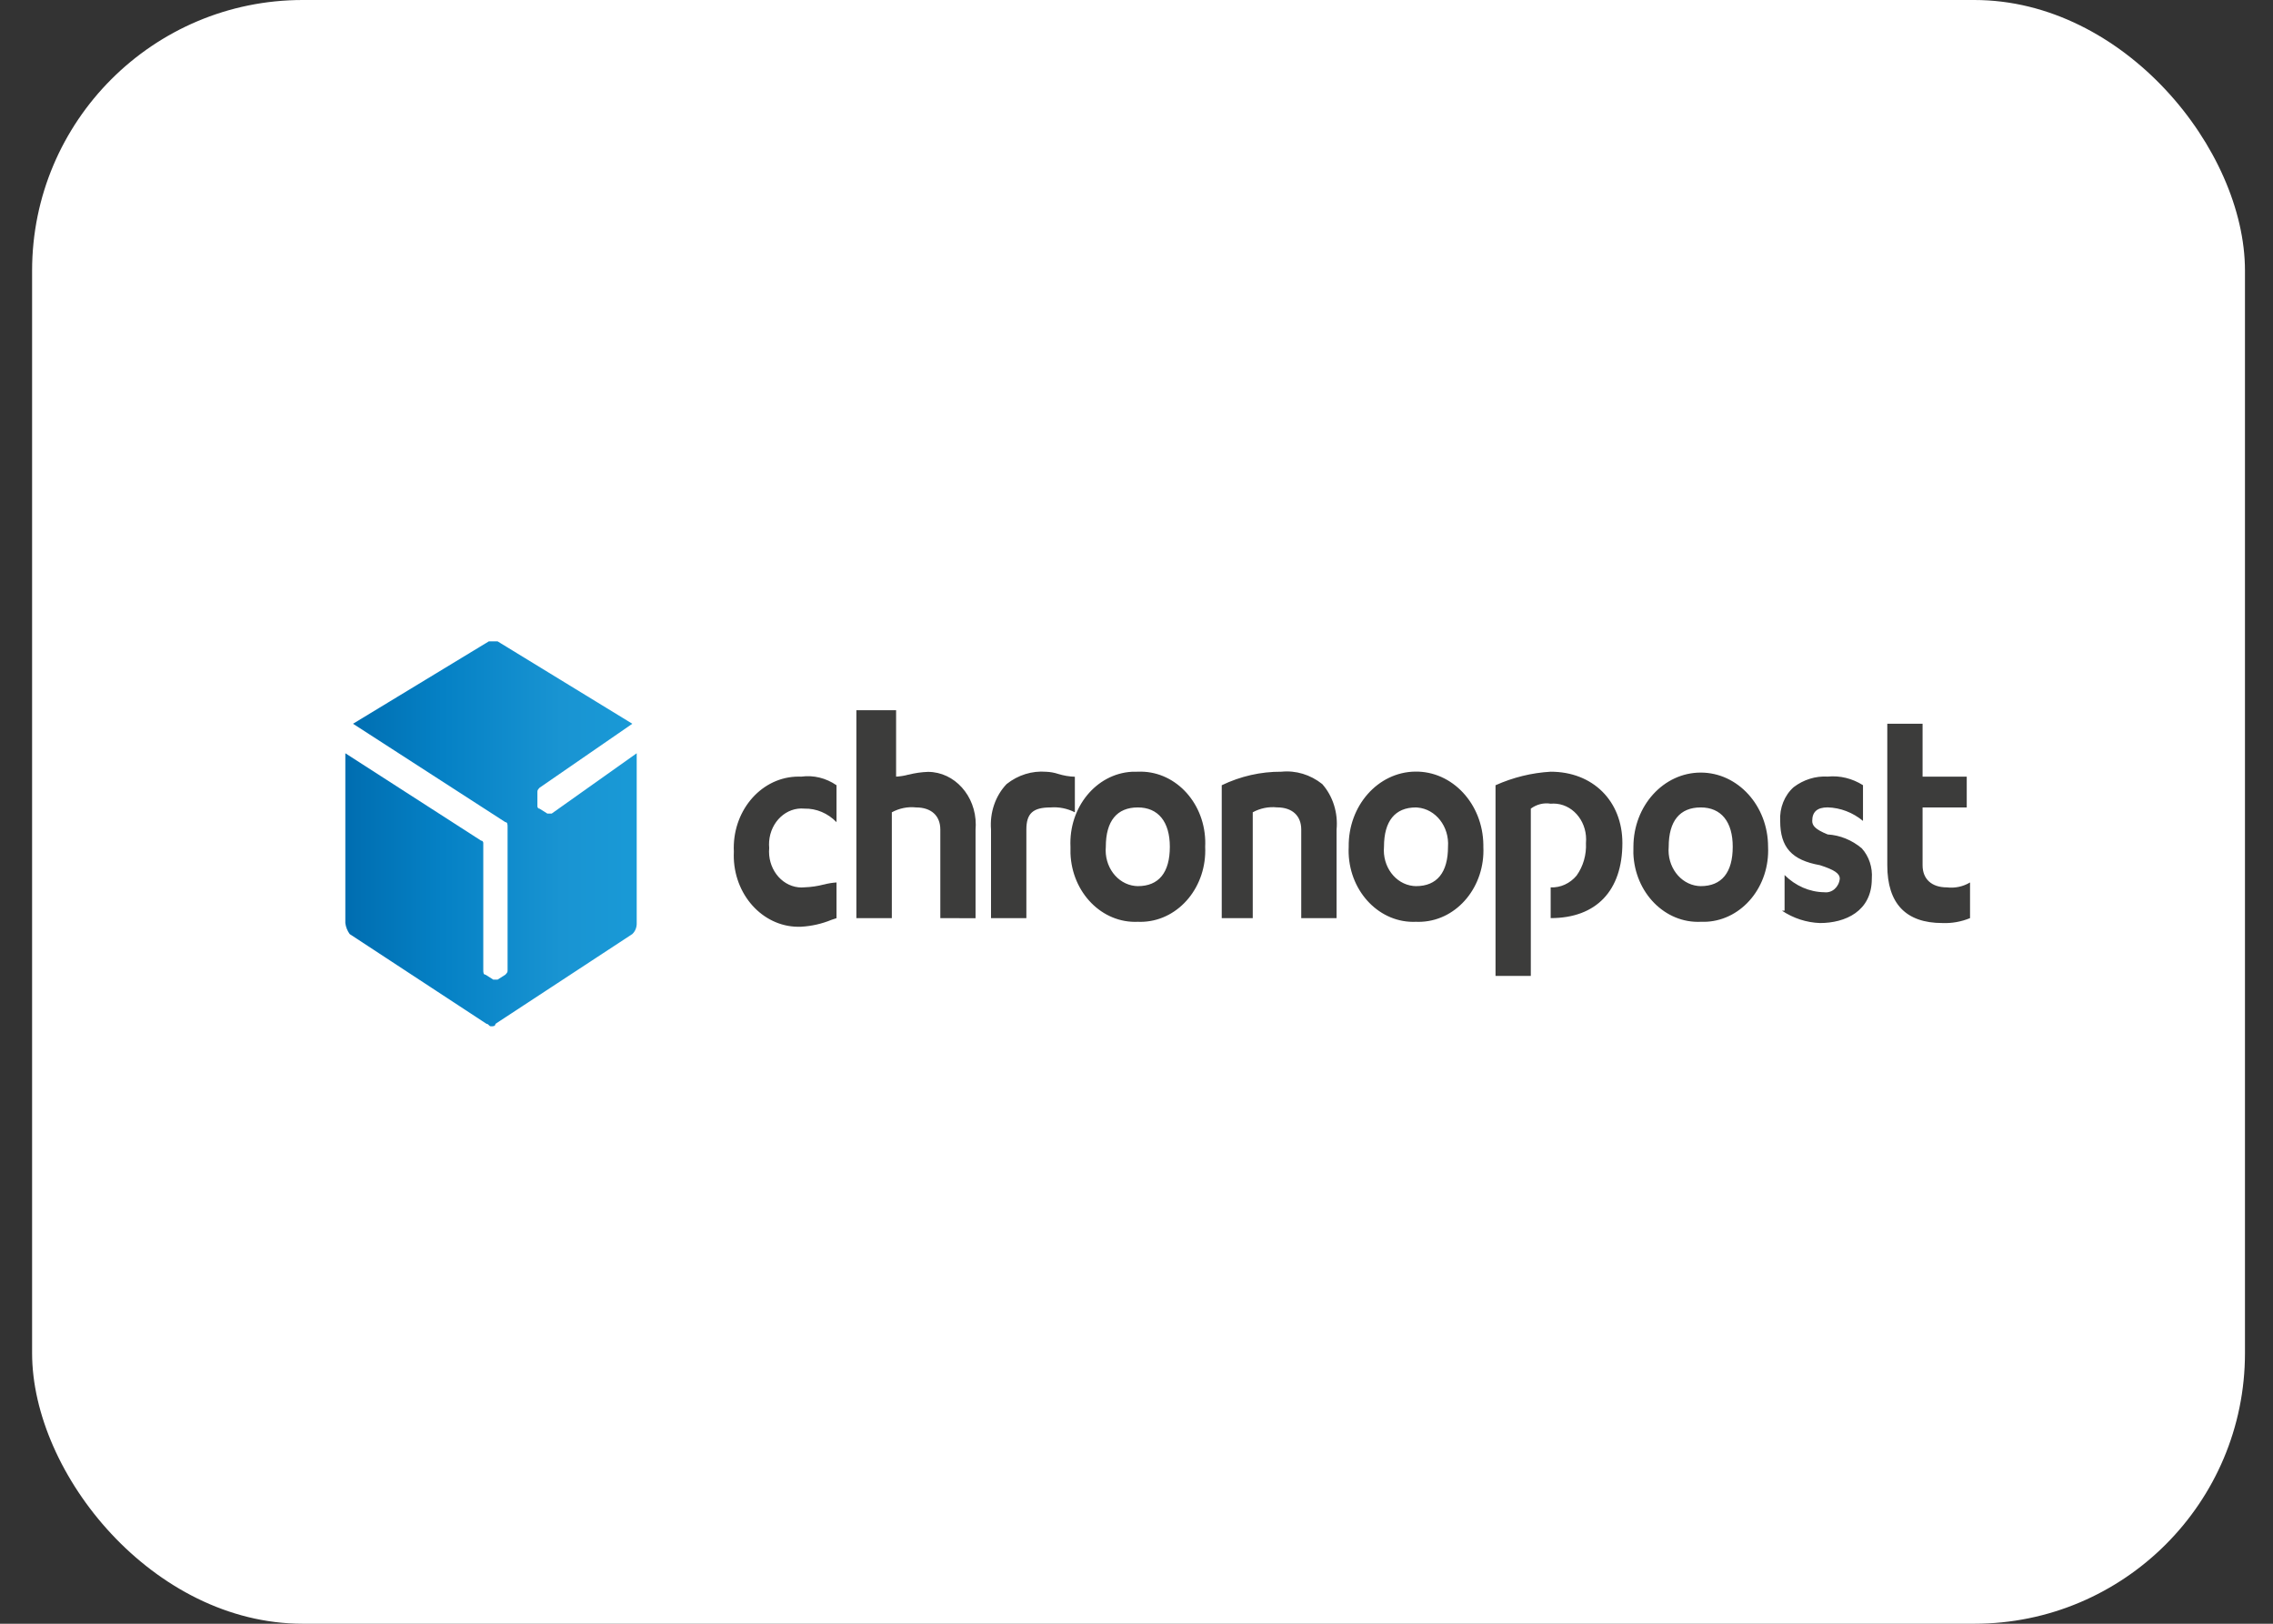 <svg width="42" height="30" viewBox="0 0 42 30" fill="none" xmlns="http://www.w3.org/2000/svg">
<rect x="0" y="0" width="42" height="30" fill="#333333" stroke="none"/>
<rect x="0.593" width="40.889" height="30" rx="5" fill="white"/>
<path d="M10.195 15.031H10.113L9.97 14.941C9.948 14.941 9.93 14.922 9.93 14.897C9.93 14.897 9.93 14.896 9.93 14.895V14.645C9.93 14.599 9.93 14.599 9.97 14.554L11.684 13.372L9.195 11.85H9.032L6.523 13.372L9.338 15.19C9.379 15.19 9.379 15.236 9.379 15.281V17.917C9.379 17.963 9.379 17.963 9.338 18.008L9.195 18.099H9.114L8.971 18.008C8.93 18.008 8.93 17.963 8.93 17.917V15.576C8.931 15.552 8.913 15.531 8.891 15.531C8.89 15.531 8.89 15.531 8.889 15.531L6.381 13.917V17.053C6.39 17.129 6.419 17.199 6.462 17.258L8.991 18.917C9.032 18.917 9.032 18.962 9.073 18.962C9.113 18.962 9.154 18.962 9.154 18.917L11.683 17.258C11.738 17.207 11.768 17.132 11.765 17.053V13.917L10.195 15.031Z" fill="url(#paint0_linear_5_360)"/>
<path d="M28.286 18.031H27.634V14.508C27.958 14.363 28.303 14.278 28.653 14.258C29.433 14.258 29.978 14.8 29.978 15.576C29.978 16.457 29.495 16.963 28.653 16.963V16.395C28.834 16.403 29.009 16.324 29.132 16.177C29.254 16.007 29.316 15.793 29.305 15.576C29.338 15.211 29.096 14.886 28.764 14.85C28.727 14.846 28.69 14.846 28.653 14.849C28.524 14.828 28.393 14.861 28.286 14.94V18.031ZM14.804 17.122C14.143 17.151 13.586 16.585 13.559 15.858C13.558 15.817 13.558 15.776 13.56 15.736C13.525 15.008 14.033 14.388 14.693 14.35C14.73 14.348 14.767 14.348 14.804 14.349C15.032 14.318 15.262 14.374 15.457 14.508V15.19C15.297 15.025 15.084 14.935 14.865 14.94C14.533 14.908 14.241 15.179 14.212 15.544C14.209 15.585 14.209 15.627 14.213 15.667C14.18 16.032 14.422 16.358 14.754 16.394C14.791 16.398 14.828 16.398 14.865 16.394C14.985 16.39 15.105 16.373 15.222 16.342H15.226C15.301 16.322 15.379 16.309 15.457 16.304V16.964L15.397 16.984L15.384 16.988L15.364 16.995C15.184 17.069 14.996 17.111 14.804 17.122ZM35.892 17.054C35.216 17.054 34.873 16.694 34.873 15.986V13.372H35.525V14.349H36.341V14.918H35.525V15.986C35.525 16.242 35.693 16.395 35.974 16.395C36.121 16.413 36.271 16.382 36.402 16.304V16.963C36.239 17.03 36.066 17.061 35.892 17.054ZM33.629 17.054C33.381 17.045 33.139 16.967 32.927 16.826H32.975V16.167C33.177 16.368 33.438 16.482 33.71 16.485C33.851 16.503 33.979 16.391 33.995 16.236C33.995 16.235 33.995 16.235 33.995 16.235C33.995 16.138 33.896 16.071 33.629 15.985C33.107 15.892 32.894 15.655 32.894 15.167C32.88 14.928 32.973 14.695 33.142 14.544C33.326 14.404 33.548 14.335 33.771 14.348C33.998 14.326 34.226 14.382 34.424 14.507V15.167C34.235 15.011 34.007 14.924 33.771 14.917C33.579 14.917 33.486 14.999 33.486 15.167C33.486 15.25 33.533 15.32 33.771 15.417C33.999 15.431 34.219 15.52 34.401 15.673C34.535 15.821 34.603 16.026 34.587 16.235C34.588 16.839 34.093 17.054 33.629 17.054ZM31.426 17.031C30.765 17.061 30.208 16.495 30.181 15.767C30.18 15.726 30.18 15.685 30.182 15.645C30.182 14.888 30.739 14.274 31.426 14.274C32.113 14.274 32.67 14.888 32.67 15.645C32.704 16.372 32.197 16.992 31.537 17.03C31.5 17.032 31.463 17.032 31.427 17.031H31.426V17.031ZM31.426 14.918C31.039 14.918 30.834 15.169 30.834 15.645C30.802 16.009 31.044 16.333 31.374 16.369C31.391 16.371 31.409 16.372 31.426 16.372C31.813 16.372 32.017 16.121 32.017 15.645C32.018 15.183 31.803 14.918 31.427 14.918H31.426ZM26.164 17.031C25.504 17.061 24.946 16.494 24.92 15.767C24.919 15.726 24.919 15.685 24.921 15.645C24.911 14.888 25.46 14.266 26.148 14.256C26.835 14.245 27.399 14.85 27.409 15.607C27.409 15.62 27.409 15.632 27.409 15.645C27.443 16.372 26.936 16.993 26.275 17.03C26.238 17.032 26.201 17.033 26.164 17.031ZM26.164 14.918C25.778 14.918 25.573 15.169 25.573 15.645C25.541 16.009 25.782 16.333 26.113 16.369C26.13 16.371 26.147 16.372 26.165 16.372C26.552 16.372 26.756 16.121 26.756 15.645C26.782 15.273 26.53 14.948 26.192 14.92C26.183 14.919 26.173 14.918 26.164 14.918ZM21.025 17.031C20.364 17.061 19.807 16.495 19.78 15.767C19.779 15.726 19.779 15.685 19.78 15.645C19.746 14.917 20.254 14.297 20.914 14.259C20.951 14.257 20.988 14.257 21.025 14.258C21.686 14.229 22.243 14.795 22.27 15.523C22.271 15.564 22.271 15.604 22.269 15.645C22.303 16.372 21.796 16.992 21.136 17.03C21.099 17.032 21.062 17.033 21.025 17.031ZM21.025 14.918C20.638 14.918 20.433 15.169 20.433 15.645C20.401 16.009 20.642 16.333 20.973 16.369C20.99 16.371 21.008 16.372 21.025 16.372C21.412 16.372 21.616 16.121 21.616 15.645C21.616 15.183 21.401 14.918 21.025 14.918ZM23.146 16.963H22.575V14.508C22.922 14.341 23.297 14.256 23.677 14.258C23.945 14.231 24.213 14.312 24.432 14.486C24.629 14.709 24.726 15.017 24.697 15.327V16.963H24.044V15.327C24.044 15.07 23.876 14.917 23.596 14.917C23.442 14.901 23.287 14.932 23.148 15.008V16.963L23.146 16.963ZM18.965 16.963H18.312V15.327C18.287 15.013 18.392 14.704 18.6 14.486C18.812 14.318 19.071 14.238 19.331 14.259C19.406 14.262 19.481 14.275 19.553 14.299C19.654 14.33 19.757 14.348 19.861 14.351V15.008C19.721 14.937 19.567 14.906 19.413 14.918C19.086 14.918 18.965 15.029 18.965 15.327V16.963H18.965ZM17.375 16.963V15.327C17.375 15.071 17.207 14.918 16.927 14.918C16.773 14.901 16.617 14.933 16.479 15.008V16.963H15.824V13.122H16.558V14.349C16.634 14.345 16.711 14.333 16.785 14.312H16.791C16.909 14.282 17.028 14.265 17.149 14.261C17.637 14.263 18.032 14.701 18.03 15.239C18.03 15.269 18.028 15.299 18.026 15.329V16.965L17.375 16.963Z" fill="#3C3C3B"/>
<defs>
<linearGradient id="paint0_linear_5_360" x1="6.359" y1="15.406" x2="11.841" y2="15.406" gradientUnits="userSpaceOnUse">
<stop stop-color="#006DB0"/>
<stop offset="0.332" stop-color="#0581C5"/>
<stop offset="0.733" stop-color="#1994D2"/>
<stop offset="1" stop-color="#199AD7"/>
</linearGradient>
</defs>
</svg>
